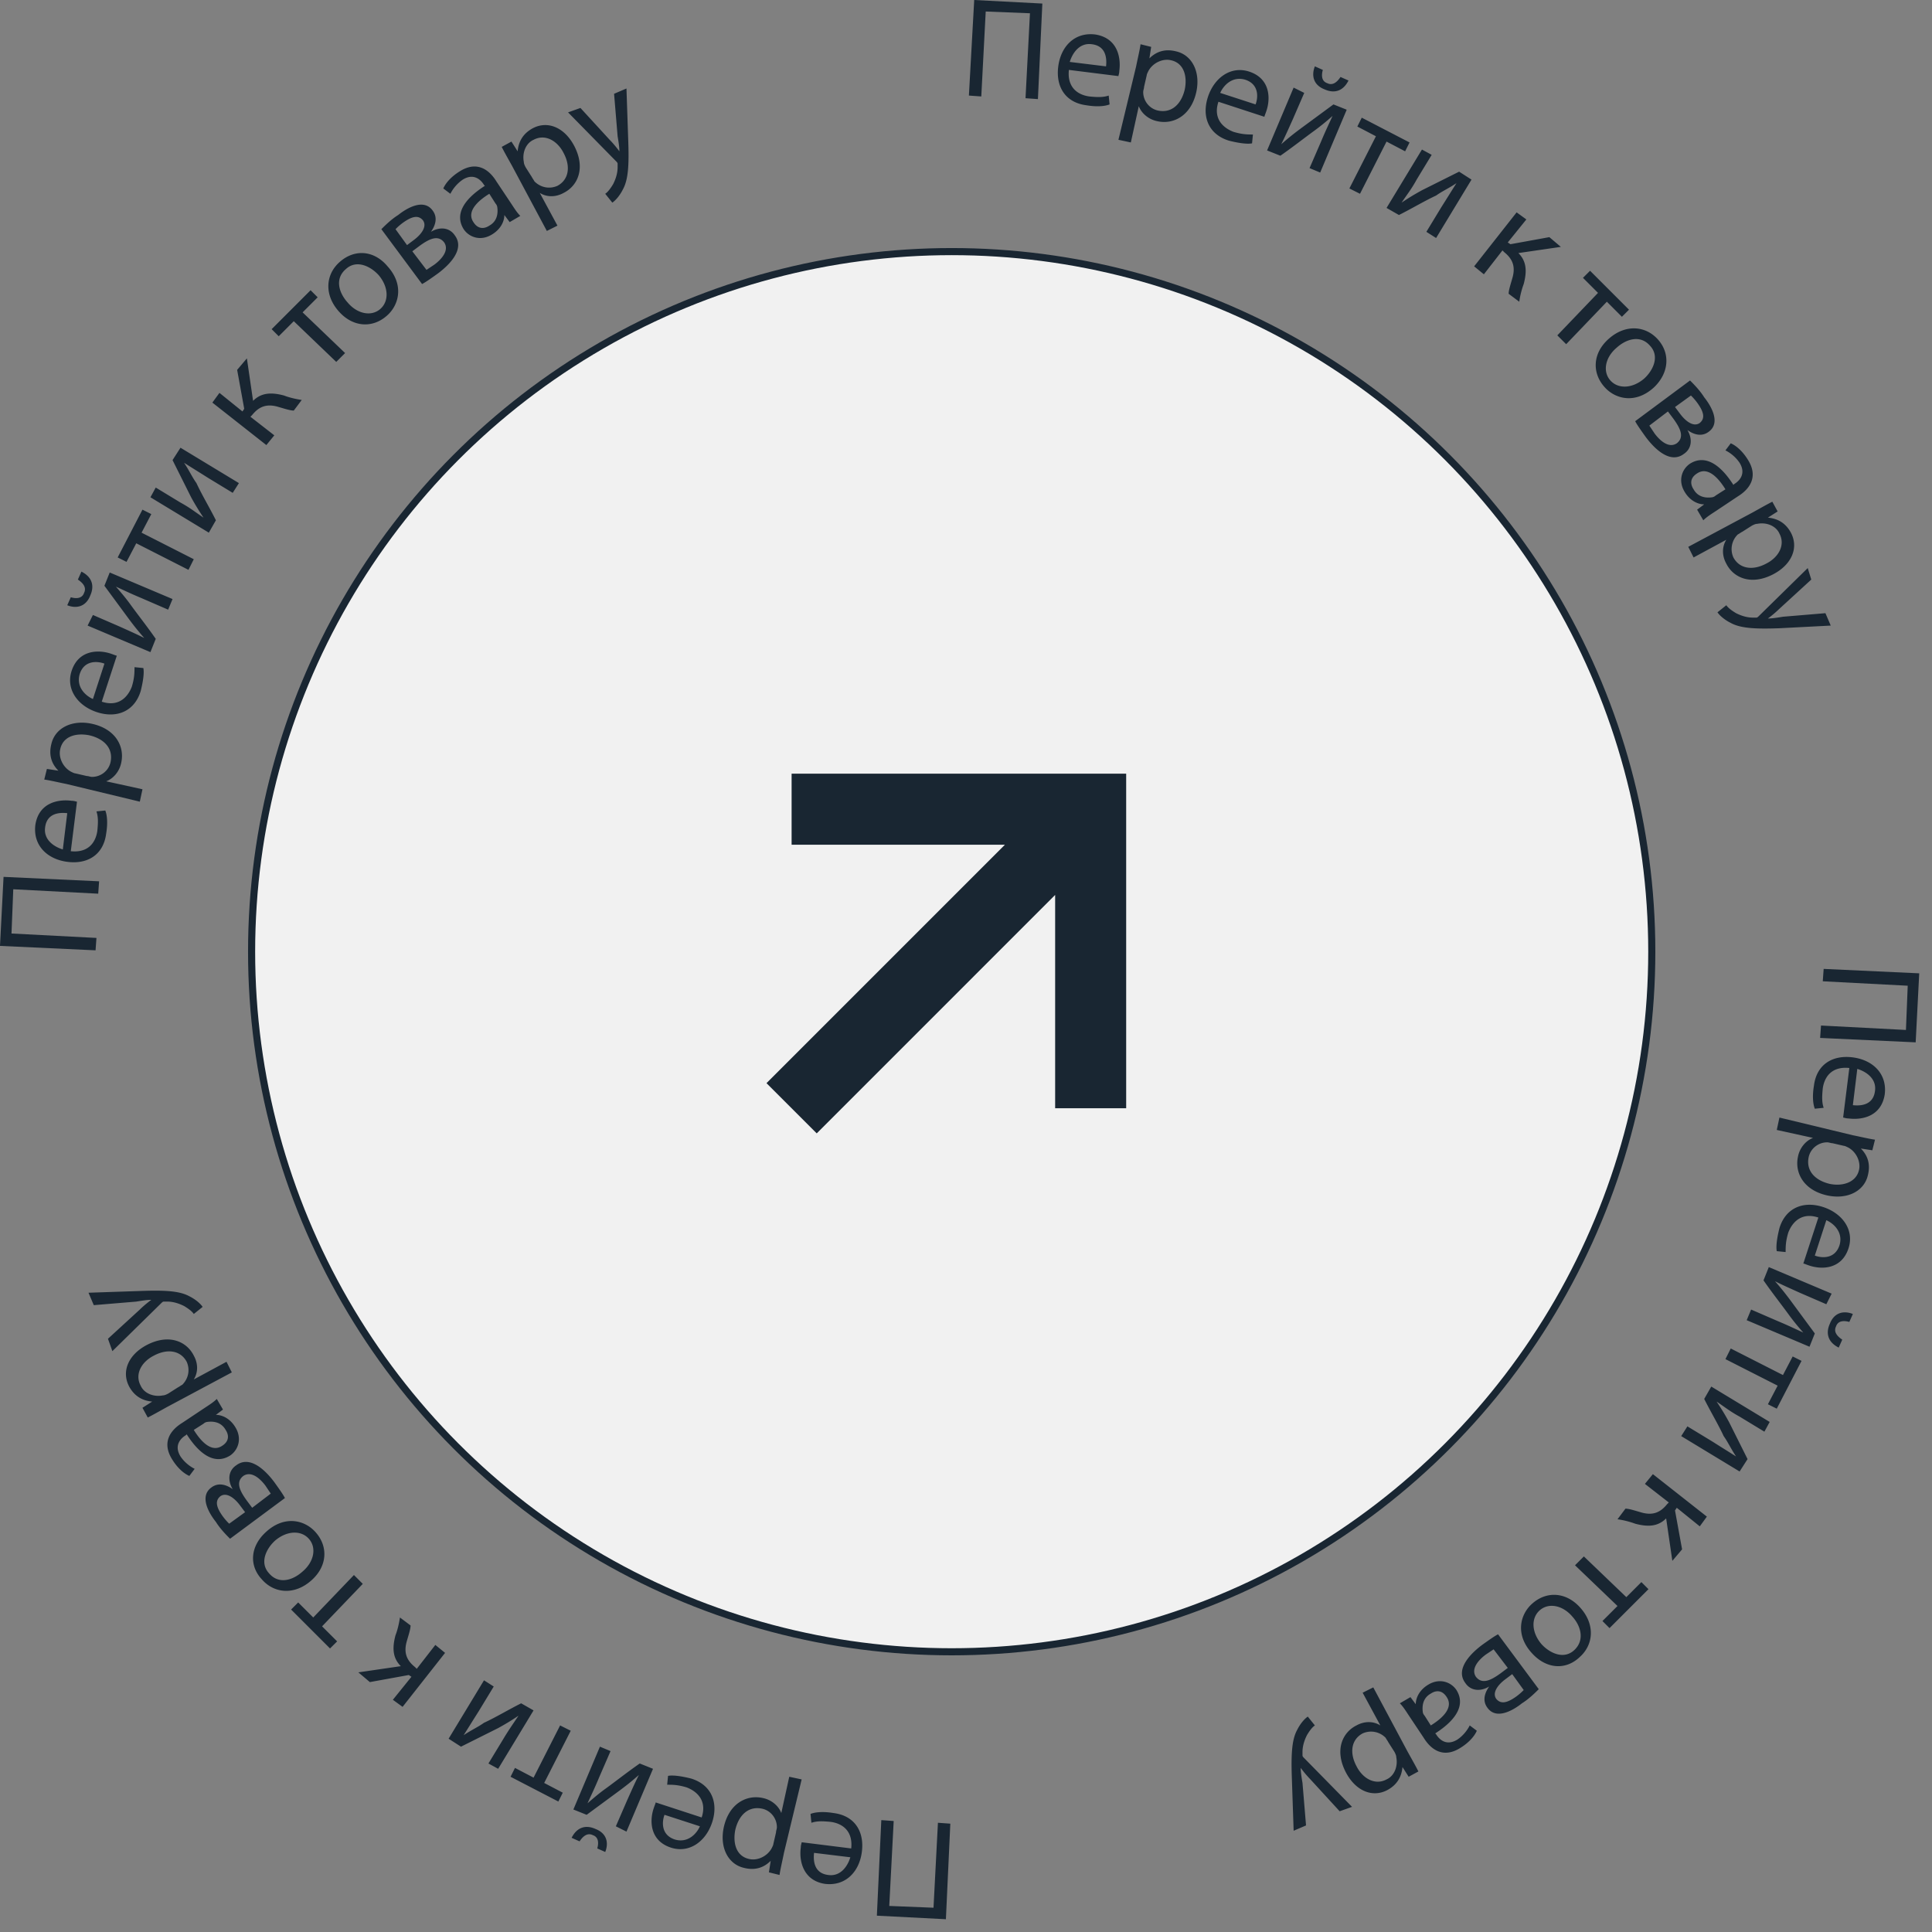 <svg width="136" height="136" fill="none" xmlns="http://www.w3.org/2000/svg"><rect width="100%" height="100%" fill="#808080" stroke="none"/><circle cx="66.993" cy="66.993" r="49.282" fill="#F1F1F1" stroke="#192632" stroke-width=".5"/><path d="M55.724 56.962h21.051v21.052m-21.051 0l21.051-21.052" stroke="#192632" stroke-width="5"/><path d="M73.374.25l-.311 6.726-.873-.062.312-5.98L69.388.81l-.312 5.98-.872-.063L68.578 0l4.796.25zm1.869 4.67c-.125 1.184.56 1.745 1.432 1.87.623.062.997.062 1.37-.063l.063.623c-.312.125-.872.187-1.62.062-1.495-.187-2.18-1.308-1.993-2.74.187-1.433 1.184-2.43 2.616-2.243 1.557.25 1.807 1.62 1.682 2.554 0 .187-.062.311-.062.374l-3.488-.436zm2.616-.248c.062-.561 0-1.433-.997-1.558-.872-.124-1.37.623-1.557 1.246l2.554.312zm2.117 0c.124-.623.25-1.121.311-1.557l.748.186-.125.81c.499-.498 1.121-.685 1.869-.498 1.121.249 1.744 1.432 1.433 2.865-.374 1.682-1.62 2.305-2.741 2.055-.623-.124-1.121-.56-1.308-1.058l-.56 2.553-.873-.187 1.246-5.17zm.56 1.432c0 .125-.062.25-.062.374 0 .623.436 1.183 1.06 1.308.933.187 1.619-.436 1.868-1.495.187-.934-.063-1.868-.997-2.055-.56-.125-1.246.187-1.557.747-.062.125-.125.25-.125.312l-.186.81zm5.234 1.059c-.374 1.121.248 1.806 1.058 2.118.623.187.997.187 1.37.187l-.062.623c-.311.062-.872 0-1.62-.187-1.432-.436-1.93-1.682-1.494-3.052.436-1.37 1.62-2.243 2.927-1.807 1.495.499 1.495 1.931 1.184 2.803-.063.187-.125.312-.125.374L85.77 7.163zm2.615.187c.187-.498.25-1.433-.747-1.744-.872-.25-1.495.374-1.744.934l2.491.81zm3.425-.81L91 8.409c-.31.685-.497 1.12-.809 1.744.498-.436.81-.686 1.308-1.06l2.367-1.743.934.373-1.868 4.423-.748-.312.81-1.868c.311-.748.498-1.121.81-1.807a16.34 16.34 0 01-1.308 1.06c-.685.498-1.557 1.183-2.367 1.743l-.934-.373 1.868-4.423.748.374zm1.309-1.62c-.125.437-.063.81.311.935.374.187.685-.062.934-.436l.561.249c-.374.747-.997.934-1.682.623-.81-.312-.934-.997-.685-1.62l.56.25zm6.104 5.108l-.312.623-1.308-.685-1.868 3.675-.748-.374 1.869-3.675-1.308-.685.311-.623 3.364 1.744zm1.558.872l-1.059 1.744c-.374.685-.685 1.059-1.059 1.62.56-.374.872-.561 1.433-.872l2.616-1.308.872.56-2.492 4.111-.685-.436 1.059-1.744c.436-.685.623-.996 1.059-1.682-.561.374-.997.56-1.433.872-.809.374-1.744.935-2.616 1.37l-.872-.498 2.492-4.11.685.373zm6.664 4.547l-1.308 1.62.187.124 2.74-.498.81.685-2.99.436c.561.56.623 1.246.374 2.18a6.07 6.07 0 00-.312 1.246l-.747-.56c0-.25.125-.624.249-1.06.249-.81.062-1.37-.56-1.868l-.125-.125-1.308 1.682-.685-.56 2.99-3.8.685.498zm7.225 6.353l-.498.499-1.059-1.06-2.865 2.99-.623-.622 2.865-2.99-1.059-1.059.499-.498 2.74 2.74zm1.744 5.482c-1.308 1.183-2.74.81-3.488-.062-.872-.997-.81-2.367.312-3.364 1.183-1.059 2.616-.934 3.488.062.872.997.747 2.367-.312 3.364zm-2.616-2.803c-.81.685-.996 1.682-.436 2.305.561.623 1.557.56 2.367-.125.623-.56 1.121-1.557.436-2.304-.685-.81-1.682-.499-2.367.124zm5.17 2.304c.249.25.685.686.997 1.184.498.623 1.183 1.806.311 2.43-.498.373-1.059.186-1.495-.125.374.622.312 1.308-.249 1.681-.997.748-2.118-.436-2.678-1.183-.312-.436-.623-.872-.748-1.121l3.862-2.866zm-2.865 3.177l.373.56c.374.499.997 1.06 1.558.686.56-.436.249-1.06-.249-1.744l-.374-.498-1.308.996zm1.806-1.308l.374.498c.374.499.934.935 1.37.623.374-.311.312-.747-.187-1.432a4.04 4.04 0 00-.436-.499l-1.121.81zm1.557 7.225l.498-.373c-.436 0-.997-.25-1.37-.872-.499-.81-.187-1.62.373-1.994.997-.622 2.056-.062 3.052 1.495l.063-.062c.311-.187.872-.685.373-1.495a2.661 2.661 0 00-.996-.872l.374-.498c.436.187.872.623 1.183 1.12.81 1.247.125 2.119-.685 2.617l-1.495.997c-.374.249-.685.436-.934.685l-.436-.748zm1.993-1.432c-.498-.81-1.246-1.62-1.993-1.121-.499.311-.499.747-.249 1.12.311.561.872.624 1.308.561a.475.475 0 00.249-.124l.685-.436zm1.931 1.619c.561-.311.997-.56 1.37-.747l.374.685-.685.436c.685.062 1.246.374 1.619 1.059.561 1.059.063 2.242-1.245 2.927-1.558.81-2.803.25-3.302-.747-.311-.56-.311-1.184 0-1.682l-2.304 1.246-.374-.748 4.547-2.429zm-.748 1.37c-.124.063-.186.125-.311.187a1.431 1.431 0 00-.311 1.62c.436.81 1.37.934 2.304.436.872-.436 1.371-1.308.935-2.118-.25-.56-.935-.81-1.558-.685-.124 0-.249.062-.373.125l-.686.436zm4.859 3.364l-2.242 2.055a7.89 7.89 0 01-.81.685c.312 0 .685-.062 1.059-.124l2.99-.25.374.873-3.613.187c-1.744.062-2.741 0-3.426-.374-.498-.25-.81-.56-.934-.748l.623-.498c.124.187.374.374.685.56.249.125.685.312 1.183.312h.25c.062 0 .124-.062.186-.124l3.426-3.364.249.81zm7.35 32.576l-6.726-.311.062-.872 5.979.311.125-3.114-5.98-.312.063-.872 6.727.312-.25 4.858zm-4.671 1.806c-1.183-.124-1.744.56-1.869 1.433-.062.623-.062.996.063 1.37l-.623.063c-.125-.312-.187-.873-.062-1.62.186-1.495 1.308-2.18 2.74-1.993 1.433.187 2.429 1.183 2.242 2.616-.249 1.557-1.619 1.806-2.553 1.682-.187 0-.312-.063-.374-.063l.436-3.488zm.249 2.616c.561.063 1.433 0 1.557-.996.125-.872-.623-1.37-1.245-1.557l-.312 2.553zm0 2.118c.623.125 1.122.25 1.558.312l-.187.747-.81-.124c.498.498.685 1.12.498 1.868-.249 1.121-1.432 1.744-2.865 1.433-1.682-.374-2.305-1.62-2.055-2.741.124-.623.56-1.121 1.058-1.308l-2.553-.56.187-.873 5.169 1.246zm-1.432.56c-.125 0-.249-.062-.374-.062-.623 0-1.183.436-1.308 1.06-.187.934.436 1.619 1.495 1.868.934.187 1.869-.125 2.055-.997.125-.56-.186-1.245-.747-1.557-.125-.062-.249-.124-.311-.124l-.81-.187zM128 85.707c-1.121-.374-1.806.249-2.117 1.059-.187.622-.187.996-.187 1.37l-.623-.063c-.062-.31 0-.871.187-1.619.436-1.433 1.682-1.93 3.052-1.495 1.37.436 2.242 1.62 1.806 2.928-.498 1.495-1.931 1.495-2.803 1.183-.187-.062-.311-.124-.373-.124l1.058-3.24zm-.249 2.678c.499.187 1.433.25 1.744-.748.249-.871-.373-1.494-.934-1.743l-.81 2.49zm.81 3.425l-1.869-.809c-.685-.311-1.121-.498-1.744-.81.436.499.685.81 1.059 1.308l1.744 2.367-.374.935-4.422-1.869.312-.748 1.868.81c.748.312 1.121.499 1.806.81a16.223 16.223 0 01-1.058-1.308c-.499-.685-1.184-1.557-1.744-2.367l.373-.934 4.423 1.868-.374.748zm1.619 1.246c-.436-.124-.809-.062-.934.312-.187.374.062.685.436.934l-.249.56c-.748-.373-.934-.996-.623-1.68.311-.81.997-.935 1.619-.686l-.249.56zm-5.108 6.104l-.623-.31.685-1.309-3.675-1.868.374-.748 3.675 1.869.685-1.308.623.311-1.744 3.364zm-.871 1.62l-1.744-1.059c-.686-.374-1.059-.685-1.62-1.059.374.56.561.872.872 1.433l1.308 2.616-.56.872-4.111-2.491.436-.686 1.744 1.059c.685.436.996.623 1.681 1.059-.373-.56-.56-.996-.872-1.432-.373-.81-.934-1.745-1.37-2.617l.498-.871 4.111 2.491-.373.685zm-4.548 6.665l-1.619-1.308-.125.187.499 2.741-.686.809-.436-2.989c-.56.56-1.245.623-2.18.373a6.063 6.063 0 00-1.245-.311l.56-.747c.249 0 .623.124 1.059.249.81.249 1.37.062 1.869-.561l.124-.124-1.682-1.308.561-.686 3.8 2.99-.499.685zm-6.353 7.163l-.498-.499 1.059-1.058-2.99-2.866.623-.623 2.989 2.866 1.059-1.059.499.498-2.741 2.741zm-5.481 1.744c-1.184-1.308-.81-2.741.062-3.488.997-.872 2.367-.81 3.364.311 1.058 1.184.934 2.616-.063 3.488-.996.935-2.367.81-3.363-.311zm2.865-2.554c-.685-.81-1.682-.996-2.305-.436-.623.561-.56 1.557.125 2.367.56.623 1.557 1.121 2.304.436.748-.685.499-1.682-.124-2.367zm-2.366 5.108c-.249.249-.685.685-1.184.996-.623.499-1.806 1.184-2.429.312-.374-.499-.187-1.059.125-1.495-.623.374-1.308.311-1.682-.249-.748-.997.436-2.118 1.183-2.679.436-.311.872-.622 1.122-.747l2.865 3.862zm-3.177-2.803l-.561.374c-.498.373-1.058.996-.685 1.557.436.56 1.059.249 1.744-.249l.499-.374-.997-1.308zm1.308 1.744l-.498.374c-.498.373-.934.934-.623 1.37.311.374.747.311 1.433-.187.249-.187.373-.311.498-.436l-.81-1.121zm-7.163 1.619l.374.499c0-.436.249-.997.872-1.371.809-.498 1.619-.187 1.993.374.623.997.062 2.055-1.495 3.052l.062.062c.187.312.685.872 1.495.374.374-.249.685-.623.872-.997l.499.374c-.187.436-.623.872-1.122 1.184-1.245.809-2.117.124-2.616-.686l-.996-1.494c-.25-.374-.436-.686-.685-.935l.747-.436zm1.433 1.993c.809-.498 1.619-1.245 1.121-1.993-.312-.498-.748-.498-1.121-.249-.561.312-.623.872-.561 1.308 0 .062.062.187.125.249l.436.685zm-1.62 1.869c.311.56.56.996.747 1.37l-.685.374-.436-.685c-.062.685-.373 1.245-1.059 1.619-1.058.561-2.242.062-2.927-1.246-.81-1.557-.25-2.803.747-3.301.56-.311 1.184-.311 1.682 0l-1.246-2.304.748-.374 2.429 4.547zm-1.37-.685c-.063-.125-.125-.187-.187-.312a1.433 1.433 0 00-1.62-.311c-.81.436-.934 1.37-.436 2.304.436.872 1.308 1.371 2.118.935.56-.25.81-.935.685-1.558 0-.124-.062-.249-.124-.373l-.436-.685zm-3.426 4.858l-2.056-2.242a7.89 7.89 0 01-.685-.81c0 .312.062.685.125 1.059l.249 2.99-.872.374-.125-3.675c-.062-1.744 0-2.741.374-3.426.25-.498.56-.81.747-.934l.499.622c-.187.125-.374.374-.56.686-.125.249-.312.685-.312 1.183v.249c0 .063.062.125.124.187l3.364 3.426-.872.311zm-32.577 7.35l.312-6.727.872.063-.312 5.979 3.115.125.311-5.98.872.063-.311 6.727-4.859-.25zm-1.806-4.733c.125-1.184-.56-1.744-1.432-1.869-.623-.062-.997-.062-1.37.062l-.063-.623c.311-.124.872-.186 1.62-.062 1.494.187 2.18 1.308 1.993 2.741-.187 1.432-1.184 2.429-2.616 2.242-1.558-.249-1.807-1.682-1.682-2.554 0-.187.062-.311.062-.373l3.488.436zm-2.616.311c-.062.561 0 1.433.997 1.557.872.125 1.37-.623 1.557-1.246l-2.554-.311zm-2.118 0c-.124.623-.249 1.121-.311 1.557l-.748-.187.125-.81c-.498.499-1.121.686-1.869.499-1.121-.249-1.744-1.433-1.432-2.865.373-1.682 1.62-2.305 2.74-2.056.623.125 1.121.561 1.308 1.059l.56-2.554.873.187-1.246 5.17zm-.56-1.433c0-.124.062-.249.062-.373 0-.623-.436-1.184-1.06-1.308-.933-.187-1.618.436-1.868 1.494-.186.935.063 1.869.997 2.056.56.124 1.246-.187 1.557-.748.062-.124.125-.249.125-.311l.187-.81zm-5.233-1.059c.374-1.121-.249-1.806-1.059-2.117-.622-.187-.996-.187-1.37-.187l.062-.623c.312-.062.872 0 1.62.187 1.432.436 1.93 1.682 1.495 3.052-.436 1.37-1.62 2.242-2.928 1.806-1.495-.498-1.495-1.931-1.183-2.803.062-.187.124-.311.124-.373l3.24 1.058zm-2.616-.186c-.187.498-.249 1.432.748 1.744.872.249 1.495-.374 1.744-.935l-2.492-.809zm-4.733 2.366c.124-.436.062-.809-.312-.934-.373-.187-.685.062-.934.436l-.56-.249c.373-.747.996-.934 1.681-.623.81.312.935.997.685 1.62l-.56-.25zm1.308-1.557l.81-1.868c.311-.685.498-1.121.81-1.744-.499.436-.81.685-1.309 1.059l-2.367 1.744-.934-.374 1.869-4.423.747.312-.81 1.868c-.311.748-.498 1.122-.81 1.807.499-.436.873-.748 1.309-1.059.685-.498 1.557-1.184 2.367-1.744l.934.374-1.869 4.422-.747-.374zm-7.412-3.488l.312-.623 1.308.685 1.868-3.675.748.374-1.869 3.675 1.308.685-.311.623-3.364-1.744zm-1.557-.934l1.058-1.744c.374-.623.685-1.059 1.06-1.62-.561.374-.873.561-1.433.872l-2.616 1.308-.872-.56 2.491-4.111.685.436-1.059 1.744c-.436.685-.623.997-1.059 1.682.561-.374.997-.561 1.433-.872.81-.374 1.744-.935 2.616-1.371l.872.499-2.491 4.111-.685-.374zm-6.728-4.484l1.308-1.62-.187-.124-2.74.498-.81-.685 2.99-.436c-.561-.561-.623-1.246-.374-2.18.125-.312.249-.81.311-1.246l.748.561c0 .249-.125.622-.25 1.058-.248.81-.062 1.371.561 1.869l.125.125 1.308-1.682.685.56-2.99 3.8-.685-.498zm-7.163-6.354l.498-.498 1.06 1.058 2.865-2.989.622.623-2.865 2.989 1.06 1.059-.5.498-2.74-2.74zm-1.744-5.481c1.308-1.184 2.74-.81 3.488.062.872.997.81 2.367-.311 3.363-1.184 1.059-2.616.935-3.488-.062-.935-.996-.81-2.367.311-3.363zm2.554 2.803c.81-.686.997-1.682.436-2.305-.56-.623-1.557-.561-2.367.125-.623.56-1.121 1.557-.436 2.304.685.81 1.682.498 2.367-.124zm-5.107-2.305c-.25-.249-.685-.685-.997-1.184-.498-.622-1.183-1.806-.311-2.429.498-.373 1.059-.187 1.495.125-.374-.623-.312-1.308.249-1.682.997-.747 2.118.436 2.678 1.184.312.436.623.872.748 1.121l-3.862 2.865zm1.059-1.869l-.374-.498c-.374-.498-.934-.934-1.37-.623-.374.312-.312.748.187 1.433.187.249.311.373.436.498l1.12-.81zm1.806-1.308l-.374-.56c-.373-.499-.996-1.059-1.557-.685-.56.436-.249 1.058.25 1.744l.373.498 1.308-.997zm-3.364-5.917l-.498.374c.436 0 .997.249 1.37.872.499.81.187 1.619-.373 1.993-.997.623-2.056.062-3.052-1.495l-.063.062c-.311.187-.872.686-.373 1.495.249.374.622.686.996.872l-.374.499c-.436-.187-.872-.623-1.183-1.122-.81-1.245-.125-2.117.685-2.616l1.495-.996c.374-.25.685-.436.934-.685l.436.747zm-2.055 1.433c.498.809 1.246 1.619 1.993 1.121.498-.312.498-.748.25-1.121-.312-.561-.873-.623-1.309-.561a.468.468 0 00-.249.125l-.685.436zm-1.869-1.62c-.56.312-.997.56-1.37.748l-.374-.685.685-.437c-.685-.062-1.246-.373-1.62-1.058-.56-1.06-.062-2.243 1.246-2.928 1.557-.81 2.803-.249 3.301.748.312.56.312 1.183 0 1.681l2.305-1.245.374.747-4.547 2.43zm.747-1.37c.125-.062.187-.125.312-.187.436-.436.56-1.059.311-1.62-.436-.81-1.37-.934-2.305-.435-.872.436-1.37 1.308-.934 2.117.25.561.934.81 1.557.686.125 0 .25-.063.374-.125l.685-.436zm-4.92-3.426l2.242-2.055c.25-.25.56-.499.81-.685-.312 0-.685.062-1.059.124l-2.99.25L6.23 91l3.674-.124c1.745-.063 2.741 0 3.426.373.498.25.81.561.934.748l-.622.498c-.125-.187-.374-.373-.685-.56-.25-.125-.686-.312-1.184-.312h-.25c-.061 0-.124.062-.186.125L7.91 95.112l-.31-.872zM.25 61.726l6.726.312-.062.872-5.98-.312-.124 3.115 5.98.311-.063.872L0 66.585l.25-4.859zm4.733-1.806c1.183.125 1.744-.56 1.869-1.433.062-.622.062-.996-.063-1.37l.623-.062c.125.311.187.872.062 1.62-.186 1.494-1.308 2.18-2.74 1.992-1.433-.186-2.43-1.183-2.243-2.616.25-1.557 1.62-1.806 2.554-1.681.187 0 .312.062.374.062l-.436 3.488zm-.25-2.678c-.56-.063-1.432 0-1.556.996-.125.872.623 1.37 1.245 1.557l.312-2.553zm-.061-2.056c-.623-.124-1.121-.249-1.557-.311l.187-.748.81.125c-.499-.498-.686-1.121-.499-1.869.25-1.12 1.433-1.744 2.865-1.432 1.682.373 2.305 1.62 2.056 2.74-.125.623-.56 1.122-1.06 1.308l2.555.561-.187.872-5.17-1.246zm1.433-.56c.124 0 .249.062.373.062.623 0 1.184-.436 1.308-1.059.187-.934-.436-1.62-1.495-1.868-.934-.187-1.868.062-2.055.996-.125.56.187 1.246.747 1.557.125.063.25.125.312.125l.81.187zm1.059-5.233c1.12.374 1.806-.249 2.117-1.059.187-.622.187-.996.187-1.37l.623.062c.063.312 0 .872-.187 1.62-.436 1.432-1.681 1.93-3.052 1.495-1.37-.436-2.242-1.62-1.806-2.928.498-1.495 1.93-1.495 2.803-1.183.187.062.311.124.374.124l-1.06 3.24zm.187-2.678c-.499-.187-1.433-.25-1.744.747-.25.872.373 1.495.934 1.744l.81-2.491zm-2.367-4.671c.436.125.81.062.934-.311.187-.374-.062-.686-.436-.935l.249-.56c.747.373.934.996.623 1.681-.312.81-.997.935-1.62.686l.25-.561zM6.54 43.29l1.868.81c.685.31 1.121.498 1.744.81-.436-.5-.685-.81-1.059-1.309L7.35 41.234l.374-.934 4.422 1.869-.31.747-1.87-.81c-.747-.311-1.12-.498-1.806-.81.436.499.748.873 1.059 1.309.498.685 1.184 1.557 1.744 2.366l-.374.935-4.422-1.869.374-.747zm3.488-7.413l.623.312-.685 1.308 3.675 1.868-.374.748-3.675-1.869-.685 1.308-.623-.311 1.744-3.364zm.935-1.557l1.744 1.059c.685.373 1.059.685 1.62 1.059a17.732 17.732 0 01-.873-1.433l-1.308-2.616.56-.872 4.112 2.491-.436.686-1.744-1.06c-.685-.435-.997-.622-1.682-1.058.374.56.56.996.872 1.432.374.81.934 1.744 1.37 2.616l-.498.872-4.11-2.491.373-.685zm4.485-6.664l1.62 1.308.124-.187-.498-2.74.685-.81.436 2.99c.56-.561 1.245-.624 2.18-.375.311.125.81.25 1.245.312l-.56.747c-.25 0-.623-.124-1.059-.249-.81-.249-1.37-.062-1.869.56l-.124.125 1.681 1.308-.56.686-3.8-2.99.499-.685zm6.415-7.226l.499.499-1.06 1.059 2.99 2.865-.622.623-2.99-2.866-1.059 1.06-.498-.499 2.74-2.74zm5.418-1.682c1.184 1.308.81 2.741-.062 3.488-.997.873-2.367.81-3.364-.31-1.058-1.184-.934-2.617.063-3.489 1.059-.934 2.429-.81 3.363.311zm-2.803 2.554c.685.81 1.682.997 2.305.436.623-.56.56-1.557-.125-2.367-.56-.622-1.557-1.12-2.304-.436-.81.686-.498 1.682.124 2.367zm2.368-5.17c.249-.249.685-.685 1.183-.997.623-.498 1.806-1.183 2.43-.31.373.497.186 1.058-.125 1.494.623-.374 1.308-.311 1.682.25.747.996-.436 2.117-1.184 2.677-.436.312-.872.623-1.121.748l-2.865-3.862zm1.806 1.121l.498-.373c.499-.374.935-.935.623-1.37-.311-.374-.747-.312-1.432.186-.25.187-.374.312-.499.436l.81 1.121zm1.37 1.744l.56-.373c.5-.374 1.06-.997.686-1.558-.436-.56-1.059-.249-1.744.25l-.498.373.996 1.308zm5.856-3.363l-.374-.498c0 .436-.25.996-.872 1.37-.81.498-1.62.187-1.993-.374-.623-.996-.063-2.055 1.494-3.052l-.062-.062c-.187-.311-.685-.872-1.495-.374a2.68 2.68 0 00-.872.997l-.498-.374c.187-.436.623-.872 1.121-1.183 1.246-.81 2.118-.125 2.616.685l.997 1.495c.249.373.436.685.685.934l-.747.436zm-1.433-1.993c-.81.498-1.62 1.246-1.121 1.993.311.498.747.498 1.121.25.56-.312.623-.873.56-1.309a.472.472 0 00-.124-.249l-.436-.685zm1.62-1.931c-.312-.56-.561-.997-.748-1.37l.685-.374.436.685c.063-.685.374-1.246 1.06-1.62 1.058-.56 2.242-.062 2.927 1.246.81 1.558.249 2.803-.748 3.302-.56.31-1.183.31-1.681 0l1.245 2.304-.747.374-2.43-4.547zm1.37.747c.062.125.124.187.187.312.436.436 1.059.56 1.62.311.809-.436.934-1.37.435-2.304-.436-.872-1.308-1.37-2.117-.935-.561.25-.81.935-.686 1.558 0 .124.063.249.125.373l.436.685zM40.86 7.6l2.056 2.241c.249.25.498.561.685.81 0-.311-.062-.685-.125-1.059l-.249-2.99.872-.373.125 3.675c.062 1.744 0 2.74-.374 3.425-.25.499-.56.81-.747.935l-.499-.623c.187-.125.374-.374.56-.685.125-.25.312-.685.312-1.184v-.249c0-.062-.062-.124-.124-.187l-3.364-3.425.872-.312z" fill="#192632"/></svg>
